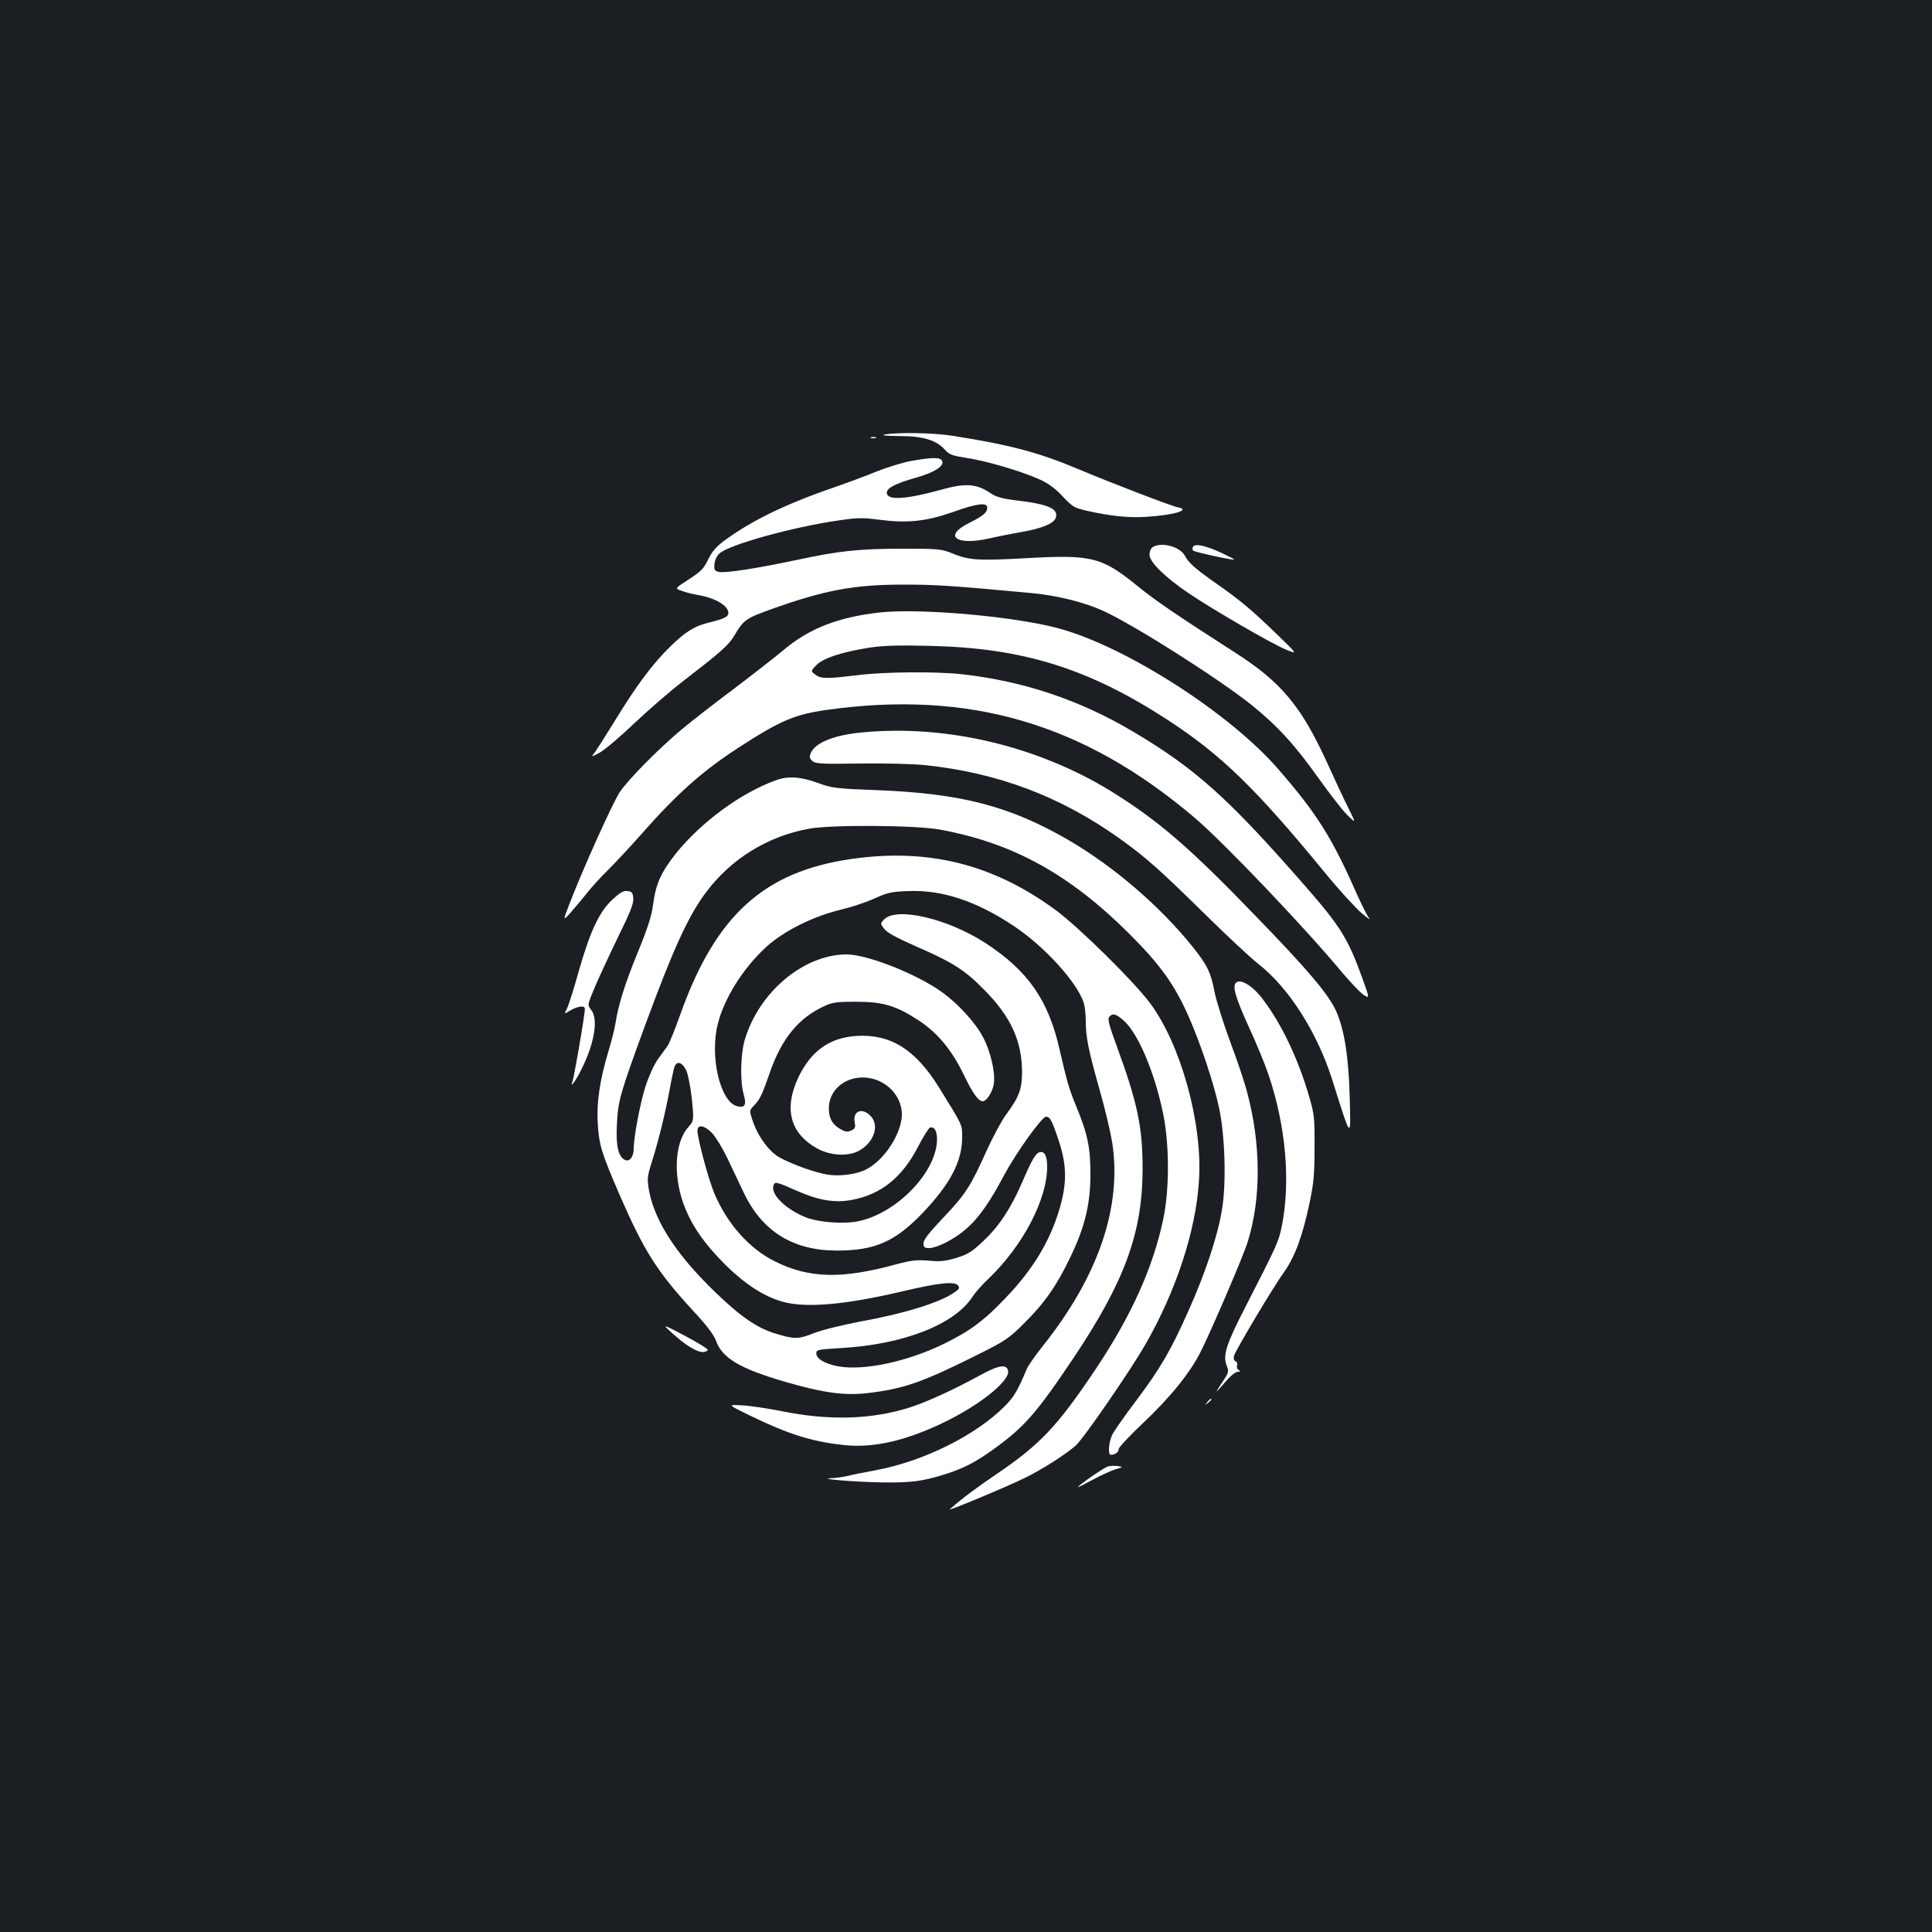 <?xml version="1.0" standalone="no"?>
<!DOCTYPE svg PUBLIC "-//W3C//DTD SVG 20010904//EN"
 "http://www.w3.org/TR/2001/REC-SVG-20010904/DTD/svg10.dtd">
<svg version="1.0" xmlns="http://www.w3.org/2000/svg"
 width="1000pt" height="1000pt" viewBox="0 0 1000 1000"
 preserveAspectRatio="xMidYMid meet">
<rect width="100%" height="100%" fill="#1b1f23"/>
<g transform="translate(0,1000) scale(0.1,-0.1)"
fill="#ffffff" stroke="none">
<path d="M4580 7751 c-22 -5 7 -7 75 -8 124 0 192 -21 238 -73 21 -23 38 -29
108 -40 100 -14 289 -70 379 -111 45 -20 82 -47 120 -88 51 -54 60 -60 127
-75 125 -28 216 -37 308 -31 142 9 231 36 162 49 -35 7 -335 122 -521 200
-200 84 -346 123 -649 171 -99 15 -282 18 -347 6z"/>
<path d="M4508 7733 c6 -2 18 -2 25 0 6 3 1 5 -13 5 -14 0 -19 -2 -12 -5z"/>
<path d="M4716 7614 c-44 -8 -125 -33 -180 -55 -56 -23 -159 -61 -231 -86
-244 -84 -425 -173 -562 -276 -37 -28 -60 -55 -78 -94 -23 -47 -37 -61 -100
-102 -73 -47 -73 -47 -37 -59 21 -8 61 -18 91 -23 85 -15 151 -55 151 -91 0
-20 -19 -30 -95 -49 -80 -19 -125 -47 -203 -123 -92 -89 -175 -199 -292 -391
-51 -82 -99 -159 -109 -169 -12 -14 -3 -12 34 9 28 16 109 85 180 153 72 68
184 165 249 215 194 150 237 187 265 234 49 84 60 92 191 139 273 98 428 128
680 128 165 1 264 -6 672 -44 135 -13 273 -48 371 -93 164 -76 596 -351 764
-485 136 -110 224 -206 347 -379 58 -81 125 -168 150 -192 45 -44 45 -44 6 35
-22 43 -73 152 -113 241 -133 289 -236 413 -474 565 -314 202 -412 269 -508
347 -183 148 -234 161 -572 142 -249 -14 -299 -11 -385 25 -54 22 -70 24 -248
24 -232 0 -336 -11 -550 -57 -212 -45 -378 -71 -410 -63 -21 5 -25 11 -22 41
2 20 12 42 27 55 49 45 382 137 614 170 98 15 126 15 211 4 146 -19 242 -9
380 39 128 46 180 52 180 23 0 -25 -22 -43 -96 -80 -135 -68 -63 -118 111 -78
33 8 103 22 155 31 115 20 175 45 185 76 15 46 -42 70 -205 89 -72 9 -104 18
-131 36 -71 49 -128 54 -240 24 -200 -56 -299 -62 -299 -20 0 25 49 49 156 79
90 26 141 58 131 84 -8 21 -50 21 -161 1z"/>
<path d="M5968 7169 c-11 -6 -18 -22 -18 -40 0 -38 77 -114 200 -198 122 -83
437 -266 508 -294 59 -24 59 -24 -52 83 -127 123 -185 172 -311 260 -108 76
-142 106 -162 143 -24 47 -119 73 -165 46z"/>
<path d="M6175 7170 c-4 -6 -3 -16 1 -20 9 -8 206 -51 212 -46 1 2 -29 17 -67
35 -81 37 -135 49 -146 31z"/>
<path d="M4555 6830 c-217 -24 -367 -83 -500 -195 -44 -37 -161 -128 -260
-203 -99 -74 -218 -167 -265 -206 -123 -103 -283 -265 -324 -329 -37 -58 -186
-388 -254 -564 -40 -103 -40 -103 3 -55 24 27 62 73 86 103 23 29 72 83 109
119 36 36 114 119 172 185 184 209 316 326 505 448 211 137 287 169 448 192
742 105 1334 -69 1910 -559 150 -128 571 -569 763 -801 42 -49 90 -100 108
-113 34 -22 34 -22 -6 89 -72 199 -112 264 -291 469 -401 459 -570 611 -894
803 -276 164 -566 261 -884 297 -135 15 -406 13 -546 -5 -157 -19 -188 -19
-216 4 -23 18 -23 18 7 49 37 36 127 66 269 89 78 12 147 14 320 10 481 -11
820 -117 1230 -384 277 -181 453 -352 807 -783 74 -91 162 -187 194 -215 32
-27 51 -40 41 -28 -10 11 -39 70 -66 130 -128 290 -206 413 -404 641 -248 287
-779 629 -1128 727 -224 63 -722 108 -934 85z"/>
<path d="M4462 6209 c-142 -13 -240 -52 -264 -104 -10 -21 -9 -29 6 -43 15
-15 40 -17 244 -14 125 2 277 -2 337 -8 379 -39 707 -163 1014 -383 135 -97
203 -158 431 -382 118 -116 246 -236 284 -265 156 -122 303 -352 381 -597 101
-320 97 -316 91 -88 -6 209 -28 348 -71 443 -40 87 -144 211 -420 495 -339
352 -504 493 -745 642 -381 234 -854 346 -1288 304z"/>
<path d="M4015 5961 c-182 -66 -384 -215 -516 -378 -77 -97 -104 -157 -118
-260 -8 -63 -26 -121 -81 -255 -67 -164 -99 -267 -115 -368 -4 -25 -20 -89
-36 -142 -45 -150 -62 -269 -55 -373 7 -114 18 -149 115 -374 125 -287 193
-394 379 -596 70 -75 107 -124 118 -155 33 -91 126 -145 364 -214 194 -56 304
-71 426 -56 181 22 274 54 544 188 168 84 179 91 265 177 103 102 167 195 236
340 74 154 103 273 103 425 0 142 -14 209 -74 355 -36 86 -49 133 -85 290 -58
258 -163 409 -383 553 -195 127 -459 189 -525 124 -21 -22 -21 -22 -1 -49 15
-20 63 -46 160 -89 195 -85 256 -123 359 -228 137 -138 195 -265 195 -426 0
-87 -16 -129 -81 -217 -24 -32 -69 -116 -101 -186 -84 -188 -111 -229 -225
-349 -74 -78 -103 -115 -103 -133 0 -21 5 -25 31 -25 17 0 58 14 91 32 118 63
189 145 295 345 64 119 196 303 217 303 21 0 31 -19 66 -124 42 -127 43 -219
5 -350 -49 -168 -137 -315 -279 -463 -114 -120 -185 -172 -321 -239 -191 -93
-416 -140 -547 -116 -69 13 -113 39 -113 68 0 17 11 20 122 26 328 18 595 122
688 268 12 19 48 60 80 90 179 171 305 411 305 581 0 59 -15 84 -42 74 -19 -7
-39 -42 -87 -154 -58 -134 -120 -229 -201 -304 -59 -57 -80 -69 -140 -88 -58
-17 -84 -20 -144 -14 -62 5 -88 2 -171 -20 -278 -76 -446 -72 -622 15 -134 66
-249 195 -316 354 -30 72 -87 283 -87 324 0 34 37 28 77 -14 18 -20 53 -77 77
-127 24 -51 62 -130 84 -177 96 -203 254 -302 482 -303 198 0 301 45 444 193
144 151 206 268 206 393 0 68 5 57 -122 262 -121 194 -250 274 -425 263 -138
-9 -234 -77 -299 -211 -79 -165 -45 -294 97 -372 69 -38 164 -42 219 -9 76 44
103 132 55 179 -44 45 -93 23 -81 -35 5 -26 2 -32 -19 -42 -19 -8 -30 -7 -57
9 -40 23 -58 55 -58 106 0 90 76 160 175 160 121 0 218 -104 201 -217 -15 -98
-97 -215 -183 -259 -48 -25 -136 -37 -199 -27 -65 11 -176 50 -247 88 -55 29
-115 111 -142 193 -17 51 -17 51 8 77 33 36 41 54 83 174 60 172 148 280 280
340 42 20 65 23 164 23 140 0 208 -20 324 -96 98 -64 172 -153 233 -279 47
-98 77 -140 99 -140 21 0 51 47 58 90 9 57 -17 169 -56 242 -40 76 -130 174
-214 234 -132 94 -386 194 -492 194 -224 -1 -455 -196 -528 -445 -21 -74 -24
-213 -5 -278 16 -56 7 -73 -33 -63 -89 22 -144 260 -100 429 34 132 129 283
246 392 90 84 246 162 388 196 52 12 131 38 175 58 71 32 91 36 180 39 175 6
351 -53 544 -182 156 -104 324 -288 360 -395 6 -19 11 -62 11 -96 0 -83 13
-148 71 -354 28 -97 57 -221 66 -276 51 -333 -73 -694 -362 -1055 -37 -47 -73
-98 -80 -115 -48 -113 -65 -143 -112 -191 -150 -152 -422 -288 -671 -334 -59
-11 -125 -24 -147 -30 -22 -5 -58 -10 -80 -11 -82 -3 111 -19 260 -22 155 -2
212 6 335 45 87 28 147 59 233 120 168 120 228 188 424 480 265 396 357 649
357 978 0 218 -26 341 -135 639 -38 103 -47 137 -38 147 18 22 36 17 78 -21
74 -67 161 -275 203 -488 31 -156 31 -387 -1 -537 -53 -251 -163 -495 -346
-771 -203 -303 -290 -395 -520 -551 -99 -67 -173 -122 -239 -180 -15 -13 297
117 390 163 91 45 207 119 261 166 41 36 282 386 362 525 159 277 262 591 277
850 19 296 -96 707 -255 918 -85 113 -367 391 -485 478 -324 239 -660 323
-1059 266 -454 -65 -704 -293 -887 -808 -27 -76 -56 -148 -65 -160 -8 -11 -31
-43 -50 -69 -20 -28 -47 -88 -64 -140 -28 -89 -61 -263 -61 -324 0 -38 -20
-66 -42 -58 -37 14 -51 71 -45 184 6 123 15 157 145 511 146 397 225 570 316
691 130 174 321 292 536 330 119 21 548 18 675 -5 377 -69 670 -230 981 -540
162 -162 235 -265 308 -431 62 -142 129 -343 156 -470 31 -145 38 -389 15
-526 -22 -135 -85 -326 -172 -520 -91 -206 -147 -302 -271 -467 -57 -75 -112
-154 -123 -174 -20 -38 -26 -108 -10 -108 22 0 41 13 41 29 0 9 57 70 126 135
143 135 244 261 298 368 62 125 223 500 245 573 69 224 68 503 -4 772 -13 51
-53 170 -89 265 -35 95 -71 210 -80 256 -19 100 -38 138 -115 234 -170 211
-412 418 -646 553 -300 173 -551 238 -982 255 -215 8 -237 11 -305 36 -93 34
-158 39 -223 15z m-463 -1501 c9 -19 22 -85 29 -147 11 -113 11 -113 -19 -148
-74 -83 -79 -268 -13 -425 40 -97 103 -184 205 -286 100 -99 196 -162 291
-190 120 -36 326 -19 630 53 183 43 265 52 283 30 11 -13 8 -18 -16 -35 -74
-53 -256 -110 -487 -152 -100 -19 -201 -44 -244 -61 -81 -32 -100 -32 -208 2
-81 26 -159 78 -263 175 -222 205 -348 391 -380 558 -11 62 -11 72 13 149 37
117 73 267 93 377 9 52 21 105 25 118 13 33 40 24 61 -18z m1298 -356 c0 -168
-206 -383 -407 -425 -78 -16 -205 -6 -272 20 -105 42 -185 121 -167 166 7 20
13 19 124 -30 109 -48 193 -62 280 -46 152 28 263 117 345 278 26 50 53 93 60
96 22 8 37 -15 37 -59z"/>
<path d="M3170 5344 c-69 -64 -116 -166 -175 -373 -25 -91 -53 -177 -61 -193
-15 -28 -15 -28 18 -8 18 11 43 20 56 20 21 0 22 -3 16 -42 -13 -97 -54 -326
-60 -343 -18 -46 17 1 49 67 65 133 84 254 47 301 -20 25 -20 25 19 118 22 52
76 168 120 259 63 128 81 173 79 200 -3 30 -7 35 -30 38 -21 3 -39 -8 -78 -44z"/>
<path d="M6397 4913 c-19 -18 -1 -79 64 -222 40 -86 87 -200 105 -254 90 -267
115 -554 68 -787 -16 -77 -25 -97 -186 -411 -102 -198 -120 -255 -98 -310 12
-29 10 -34 -29 -92 -23 -34 -30 -48 -16 -32 15 17 40 45 56 63 16 17 37 32 47
32 14 0 14 2 3 9 -8 5 -11 16 -8 24 3 9 0 18 -8 21 -8 3 -11 13 -8 28 8 28
199 350 260 435 55 77 95 186 130 351 23 107 27 152 27 292 1 153 -1 172 -28
265 -57 195 -142 374 -239 502 -52 70 -117 110 -140 86z"/>
<path d="M3480 3099 c69 -63 132 -101 162 -97 13 2 22 7 21 12 0 5 -54 38
-120 73 -118 62 -118 62 -63 12z"/>
<path d="M5079 2885 c-144 -79 -283 -142 -370 -170 -200 -63 -418 -69 -664
-19 -71 14 -164 28 -205 30 -75 4 -75 4 40 -52 197 -96 319 -135 483 -153 162
-19 343 25 555 133 172 88 307 201 300 249 -5 38 -47 32 -139 -18z"/>
<path d="M6249 2743 c-13 -16 -12 -17 4 -4 9 7 17 15 17 17 0 8 -8 3 -21 -13z"/>
<path d="M5731 2408 c-24 -9 -151 -97 -151 -105 0 -2 34 15 76 38 42 23 95 47
118 54 41 12 41 12 9 17 -17 2 -41 1 -52 -4z"/>
</g>
</svg>

